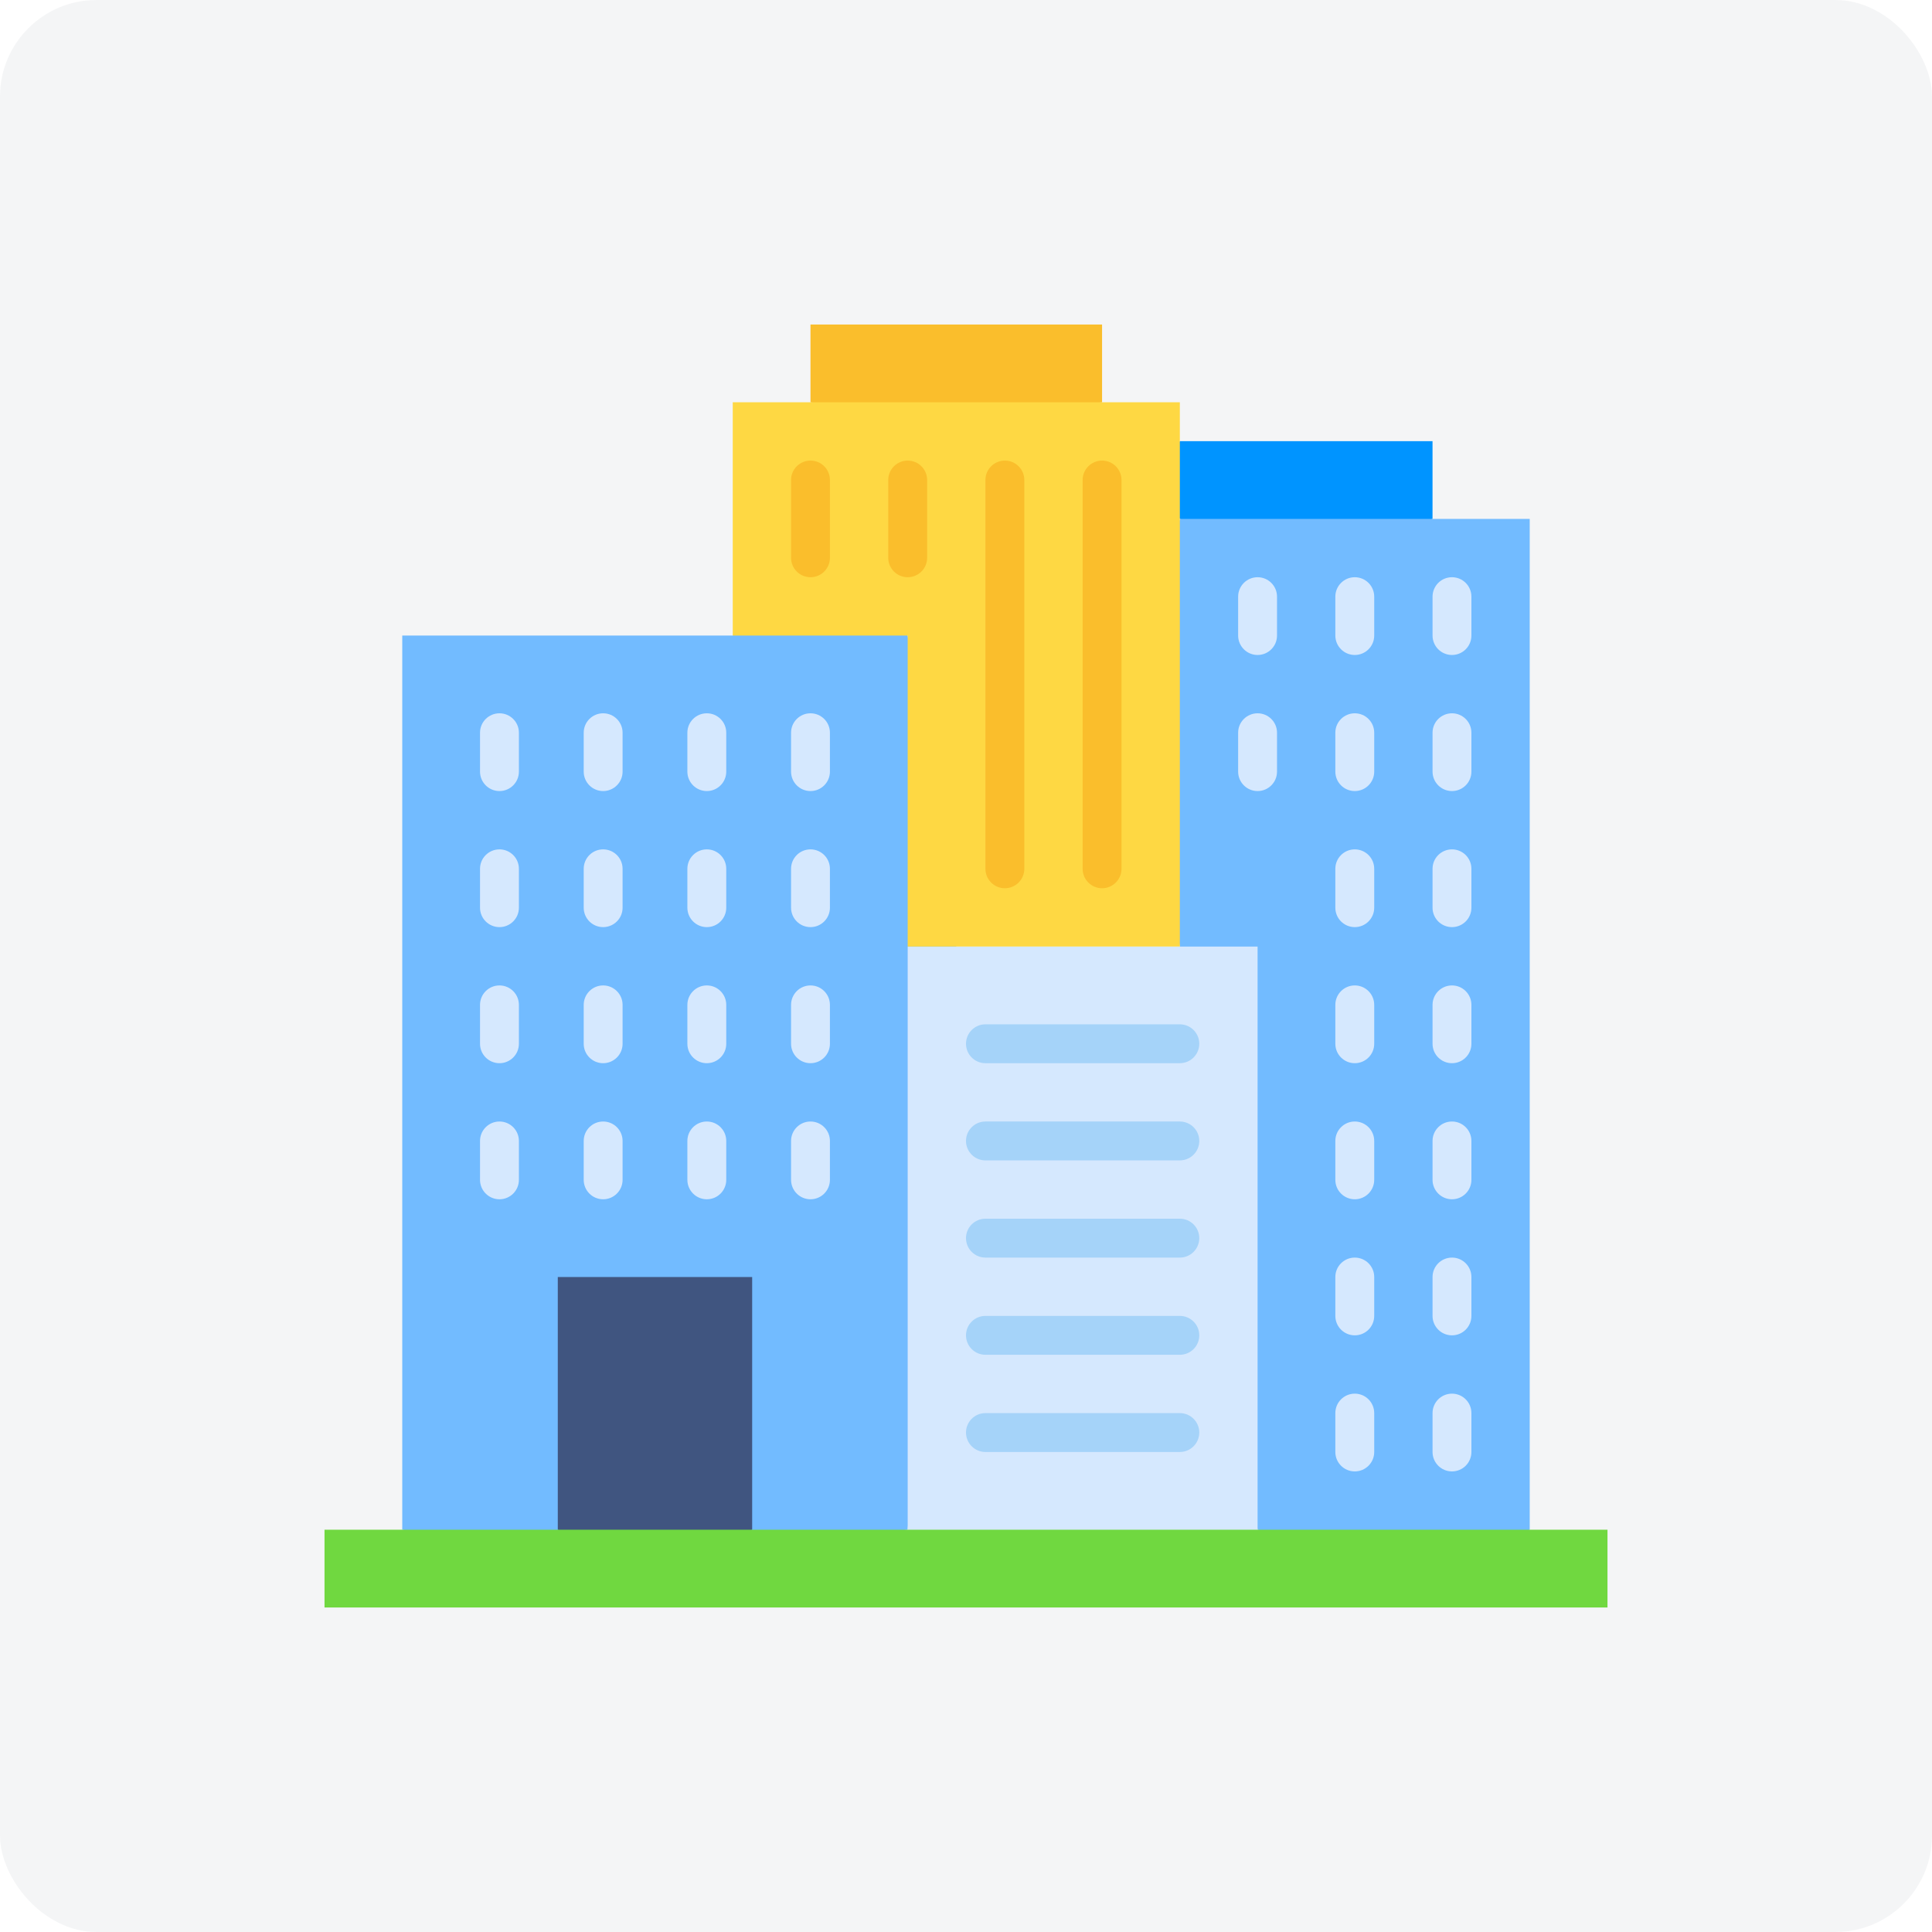 <svg width="120" height="120" viewBox="0 0 120 120" fill="none" xmlns="http://www.w3.org/2000/svg">
<rect width="120" height="120" rx="6" fill="#22313F" fill-opacity="0.05"/>
<g clip-path="url(#clip0_7474_144258)">
<path d="M45.511 39.474H24.985V95.014L38.524 97.429L56.377 95.014L59.396 58.793L56.377 39.474L51.918 36.025L45.511 39.474Z" fill="#72BBFF"/>
<path d="M46.718 79.318V95.014L41.358 97.429L34.645 95.014V79.318H46.718Z" fill="#405580"/>
<path d="M88.977 27.401V32.23L81.129 34.495L73.281 32.23L71.752 29.772L73.281 27.401H88.977Z" fill="#0094FF"/>
<path d="M95.014 32.23V95.014L88.108 97.815L78.111 95.014L73.281 58.793L70.722 43.681L73.281 32.23H95.014Z" fill="#72BBFF"/>
<path d="M78.111 58.793V95.014L67.245 97.815L56.378 95.014V58.793H73.281H78.111Z" fill="#D5E8FE"/>
<path d="M68.452 24.986L58.702 23.333L50.341 24.986H45.512V39.474H56.378V58.792H73.282C73.282 57.396 73.282 26.1 73.282 24.986L68.452 24.986Z" fill="#FED843"/>
<path d="M99.844 95.014V99.844H20.156V95.014H99.844Z" fill="#70D840"/>
<path d="M50.341 20.156H68.452V24.986H50.341V20.156Z" fill="#FABE2C"/>
<path d="M31.023 49.134C30.356 49.134 29.815 48.593 29.815 47.926V45.511C29.815 44.844 30.356 44.304 31.023 44.304C31.69 44.304 32.23 44.844 32.23 45.511V47.926C32.23 48.593 31.69 49.134 31.023 49.134Z" fill="#D5E8FE"/>
<path d="M37.462 49.134C36.795 49.134 36.255 48.593 36.255 47.926V45.511C36.255 44.844 36.795 44.304 37.462 44.304C38.129 44.304 38.67 44.844 38.67 45.511V47.926C38.67 48.593 38.129 49.134 37.462 49.134Z" fill="#D5E8FE"/>
<path d="M43.902 49.134C43.235 49.134 42.694 48.593 42.694 47.926V45.511C42.694 44.844 43.235 44.304 43.902 44.304C44.569 44.304 45.109 44.844 45.109 45.511V47.926C45.109 48.593 44.569 49.134 43.902 49.134Z" fill="#D5E8FE"/>
<path d="M50.341 49.134C49.674 49.134 49.134 48.593 49.134 47.926V45.511C49.134 44.844 49.674 44.304 50.341 44.304C51.008 44.304 51.548 44.844 51.548 45.511V47.926C51.548 48.593 51.008 49.134 50.341 49.134Z" fill="#D5E8FE"/>
<path d="M31.023 57.585C30.356 57.585 29.815 57.045 29.815 56.378V53.963C29.815 53.296 30.356 52.756 31.023 52.756C31.69 52.756 32.23 53.296 32.23 53.963V56.378C32.23 57.045 31.69 57.585 31.023 57.585Z" fill="#D5E8FE"/>
<path d="M37.462 57.585C36.795 57.585 36.255 57.045 36.255 56.378V53.963C36.255 53.296 36.795 52.756 37.462 52.756C38.129 52.756 38.67 53.296 38.67 53.963V56.378C38.67 57.045 38.129 57.585 37.462 57.585Z" fill="#D5E8FE"/>
<path d="M43.902 57.585C43.235 57.585 42.694 57.045 42.694 56.378V53.963C42.694 53.296 43.235 52.756 43.902 52.756C44.569 52.756 45.109 53.296 45.109 53.963V56.378C45.109 57.045 44.569 57.585 43.902 57.585Z" fill="#D5E8FE"/>
<path d="M50.341 57.585C49.674 57.585 49.134 57.045 49.134 56.378V53.963C49.134 53.296 49.674 52.756 50.341 52.756C51.008 52.756 51.548 53.296 51.548 53.963V56.378C51.548 57.045 51.008 57.585 50.341 57.585Z" fill="#D5E8FE"/>
<path d="M31.023 66.037C30.356 66.037 29.815 65.496 29.815 64.83V62.415C29.815 61.748 30.356 61.207 31.023 61.207C31.69 61.207 32.23 61.748 32.23 62.415V64.83C32.23 65.496 31.69 66.037 31.023 66.037Z" fill="#D5E8FE"/>
<path d="M37.462 66.037C36.795 66.037 36.255 65.496 36.255 64.83V62.415C36.255 61.748 36.795 61.207 37.462 61.207C38.129 61.207 38.67 61.748 38.67 62.415V64.83C38.67 65.496 38.129 66.037 37.462 66.037Z" fill="#D5E8FE"/>
<path d="M43.902 66.037C43.235 66.037 42.694 65.496 42.694 64.83V62.415C42.694 61.748 43.235 61.207 43.902 61.207C44.569 61.207 45.109 61.748 45.109 62.415V64.83C45.109 65.496 44.569 66.037 43.902 66.037Z" fill="#D5E8FE"/>
<path d="M50.341 66.037C49.674 66.037 49.134 65.496 49.134 64.83V62.415C49.134 61.748 49.674 61.207 50.341 61.207C51.008 61.207 51.548 61.748 51.548 62.415V64.83C51.548 65.496 51.008 66.037 50.341 66.037Z" fill="#D5E8FE"/>
<path d="M31.023 74.489C30.356 74.489 29.815 73.948 29.815 73.281V70.866C29.815 70.2 30.356 69.659 31.023 69.659C31.69 69.659 32.23 70.2 32.23 70.866V73.281C32.23 73.948 31.69 74.489 31.023 74.489Z" fill="#D5E8FE"/>
<path d="M37.462 74.489C36.795 74.489 36.255 73.948 36.255 73.281V70.866C36.255 70.2 36.795 69.659 37.462 69.659C38.129 69.659 38.67 70.2 38.67 70.866V73.281C38.67 73.948 38.129 74.489 37.462 74.489Z" fill="#D5E8FE"/>
<path d="M43.902 74.489C43.235 74.489 42.694 73.948 42.694 73.281V70.866C42.694 70.2 43.235 69.659 43.902 69.659C44.569 69.659 45.109 70.2 45.109 70.866V73.281C45.109 73.948 44.569 74.489 43.902 74.489Z" fill="#D5E8FE"/>
<path d="M50.341 74.489C49.674 74.489 49.134 73.948 49.134 73.281V70.866C49.134 70.2 49.674 69.659 50.341 69.659C51.008 69.659 51.548 70.2 51.548 70.866V73.281C51.548 73.948 51.008 74.489 50.341 74.489Z" fill="#D5E8FE"/>
<path d="M68.451 55.17C67.785 55.17 67.244 54.63 67.244 53.963V29.815C67.244 29.148 67.785 28.608 68.451 28.608C69.118 28.608 69.659 29.148 69.659 29.815V53.963C69.659 54.63 69.118 55.17 68.451 55.17Z" fill="#FABE2C"/>
<path d="M62.414 55.17C61.748 55.17 61.207 54.63 61.207 53.963V29.815C61.207 29.148 61.748 28.608 62.414 28.608C63.081 28.608 63.622 29.148 63.622 29.815V53.963C63.622 54.63 63.081 55.17 62.414 55.17Z" fill="#FABE2C"/>
<path d="M56.378 35.852C55.711 35.852 55.171 35.312 55.171 34.645V29.815C55.171 29.148 55.711 28.608 56.378 28.608C57.045 28.608 57.586 29.148 57.586 29.815V34.645C57.586 35.312 57.045 35.852 56.378 35.852Z" fill="#FABE2C"/>
<path d="M50.341 35.852C49.674 35.852 49.134 35.312 49.134 34.645V29.815C49.134 29.148 49.674 28.608 50.341 28.608C51.008 28.608 51.548 29.148 51.548 29.815V34.645C51.548 35.312 51.008 35.852 50.341 35.852Z" fill="#FABE2C"/>
<path d="M73.281 66.037H61.207C60.541 66.037 60 65.496 60 64.829C60 64.163 60.541 63.622 61.207 63.622H73.281C73.948 63.622 74.489 64.163 74.489 64.829C74.489 65.496 73.948 66.037 73.281 66.037Z" fill="#A5D3F9"/>
<path d="M73.281 72.074H61.207C60.541 72.074 60 71.533 60 70.867C60 70.2 60.541 69.659 61.207 69.659H73.281C73.948 69.659 74.489 70.2 74.489 70.867C74.489 71.533 73.948 72.074 73.281 72.074Z" fill="#A5D3F9"/>
<path d="M73.281 78.111H61.207C60.541 78.111 60 77.57 60 76.903C60 76.237 60.541 75.696 61.207 75.696H73.281C73.948 75.696 74.489 76.237 74.489 76.903C74.489 77.57 73.948 78.111 73.281 78.111Z" fill="#A5D3F9"/>
<path d="M73.281 84.148H61.207C60.541 84.148 60 83.607 60 82.94C60 82.273 60.541 81.733 61.207 81.733H73.281C73.948 81.733 74.489 82.273 74.489 82.94C74.489 83.607 73.948 84.148 73.281 84.148Z" fill="#A5D3F9"/>
<path d="M73.281 90.185H61.207C60.541 90.185 60 89.644 60 88.977C60 88.311 60.541 87.77 61.207 87.77H73.281C73.948 87.77 74.489 88.311 74.489 88.977C74.489 89.644 73.948 90.185 73.281 90.185Z" fill="#A5D3F9"/>
<path d="M78.111 40.682C77.444 40.682 76.903 40.141 76.903 39.474V37.06C76.903 36.393 77.444 35.852 78.111 35.852C78.778 35.852 79.318 36.393 79.318 37.06V39.474C79.318 40.141 78.778 40.682 78.111 40.682Z" fill="#D5E8FE"/>
<path d="M84.148 40.682C83.481 40.682 82.94 40.141 82.94 39.474V37.06C82.94 36.393 83.481 35.852 84.148 35.852C84.815 35.852 85.355 36.393 85.355 37.06V39.474C85.355 40.141 84.815 40.682 84.148 40.682Z" fill="#D5E8FE"/>
<path d="M90.185 40.682C89.518 40.682 88.978 40.141 88.978 39.474V37.06C88.978 36.393 89.518 35.852 90.185 35.852C90.852 35.852 91.392 36.393 91.392 37.06V39.474C91.392 40.141 90.852 40.682 90.185 40.682Z" fill="#D5E8FE"/>
<path d="M78.111 49.134C77.444 49.134 76.903 48.593 76.903 47.926V45.511C76.903 44.844 77.444 44.304 78.111 44.304C78.778 44.304 79.318 44.844 79.318 45.511V47.926C79.318 48.593 78.778 49.134 78.111 49.134Z" fill="#D5E8FE"/>
<path d="M84.148 49.134C83.481 49.134 82.94 48.593 82.94 47.926V45.511C82.94 44.844 83.481 44.304 84.148 44.304C84.815 44.304 85.355 44.844 85.355 45.511V47.926C85.355 48.593 84.815 49.134 84.148 49.134Z" fill="#D5E8FE"/>
<path d="M90.185 49.134C89.518 49.134 88.978 48.593 88.978 47.926V45.511C88.978 44.844 89.518 44.304 90.185 44.304C90.852 44.304 91.392 44.844 91.392 45.511V47.926C91.392 48.593 90.852 49.134 90.185 49.134Z" fill="#D5E8FE"/>
<path d="M84.148 57.585C83.481 57.585 82.94 57.045 82.94 56.378V53.963C82.94 53.296 83.481 52.756 84.148 52.756C84.815 52.756 85.355 53.296 85.355 53.963V56.378C85.355 57.045 84.815 57.585 84.148 57.585Z" fill="#D5E8FE"/>
<path d="M90.185 57.585C89.518 57.585 88.978 57.045 88.978 56.378V53.963C88.978 53.296 89.518 52.756 90.185 52.756C90.852 52.756 91.392 53.296 91.392 53.963V56.378C91.392 57.045 90.852 57.585 90.185 57.585Z" fill="#D5E8FE"/>
<path d="M84.148 66.037C83.481 66.037 82.94 65.496 82.94 64.83V62.415C82.94 61.748 83.481 61.207 84.148 61.207C84.815 61.207 85.355 61.748 85.355 62.415V64.83C85.355 65.496 84.815 66.037 84.148 66.037Z" fill="#D5E8FE"/>
<path d="M90.185 66.037C89.518 66.037 88.978 65.496 88.978 64.83V62.415C88.978 61.748 89.518 61.207 90.185 61.207C90.852 61.207 91.392 61.748 91.392 62.415V64.83C91.392 65.496 90.852 66.037 90.185 66.037Z" fill="#D5E8FE"/>
<path d="M84.148 74.489C83.481 74.489 82.94 73.948 82.94 73.281V70.866C82.94 70.2 83.481 69.659 84.148 69.659C84.815 69.659 85.355 70.2 85.355 70.866V73.281C85.355 73.948 84.815 74.489 84.148 74.489Z" fill="#D5E8FE"/>
<path d="M90.185 74.489C89.518 74.489 88.978 73.948 88.978 73.281V70.866C88.978 70.2 89.518 69.659 90.185 69.659C90.852 69.659 91.392 70.2 91.392 70.866V73.281C91.392 73.948 90.852 74.489 90.185 74.489Z" fill="#D5E8FE"/>
<path d="M84.148 82.94C83.481 82.94 82.94 82.4 82.94 81.733V79.318C82.94 78.651 83.481 78.111 84.148 78.111C84.815 78.111 85.355 78.651 85.355 79.318V81.733C85.355 82.4 84.815 82.94 84.148 82.94Z" fill="#D5E8FE"/>
<path d="M90.185 82.94C89.518 82.94 88.978 82.4 88.978 81.733V79.318C88.978 78.651 89.518 78.111 90.185 78.111C90.852 78.111 91.392 78.651 91.392 79.318V81.733C91.392 82.4 90.852 82.94 90.185 82.94Z" fill="#D5E8FE"/>
<path d="M84.148 91.392C83.481 91.392 82.94 90.852 82.94 90.185V87.77C82.94 87.103 83.481 86.562 84.148 86.562C84.815 86.562 85.355 87.103 85.355 87.77V90.185C85.355 90.852 84.815 91.392 84.148 91.392Z" fill="#D5E8FE"/>
<path d="M90.185 91.392C89.518 91.392 88.978 90.852 88.978 90.185V87.77C88.978 87.103 89.518 86.562 90.185 86.562C90.852 86.562 91.392 87.103 91.392 87.77V90.185C91.392 90.852 90.852 91.392 90.185 91.392Z" fill="#D5E8FE"/>
</g>
<defs>
<clipPath id="clip0_7474_144258">
<rect width="80" height="80" fill="white" transform="translate(20 20)"/>
</clipPath>
</defs>
</svg>
